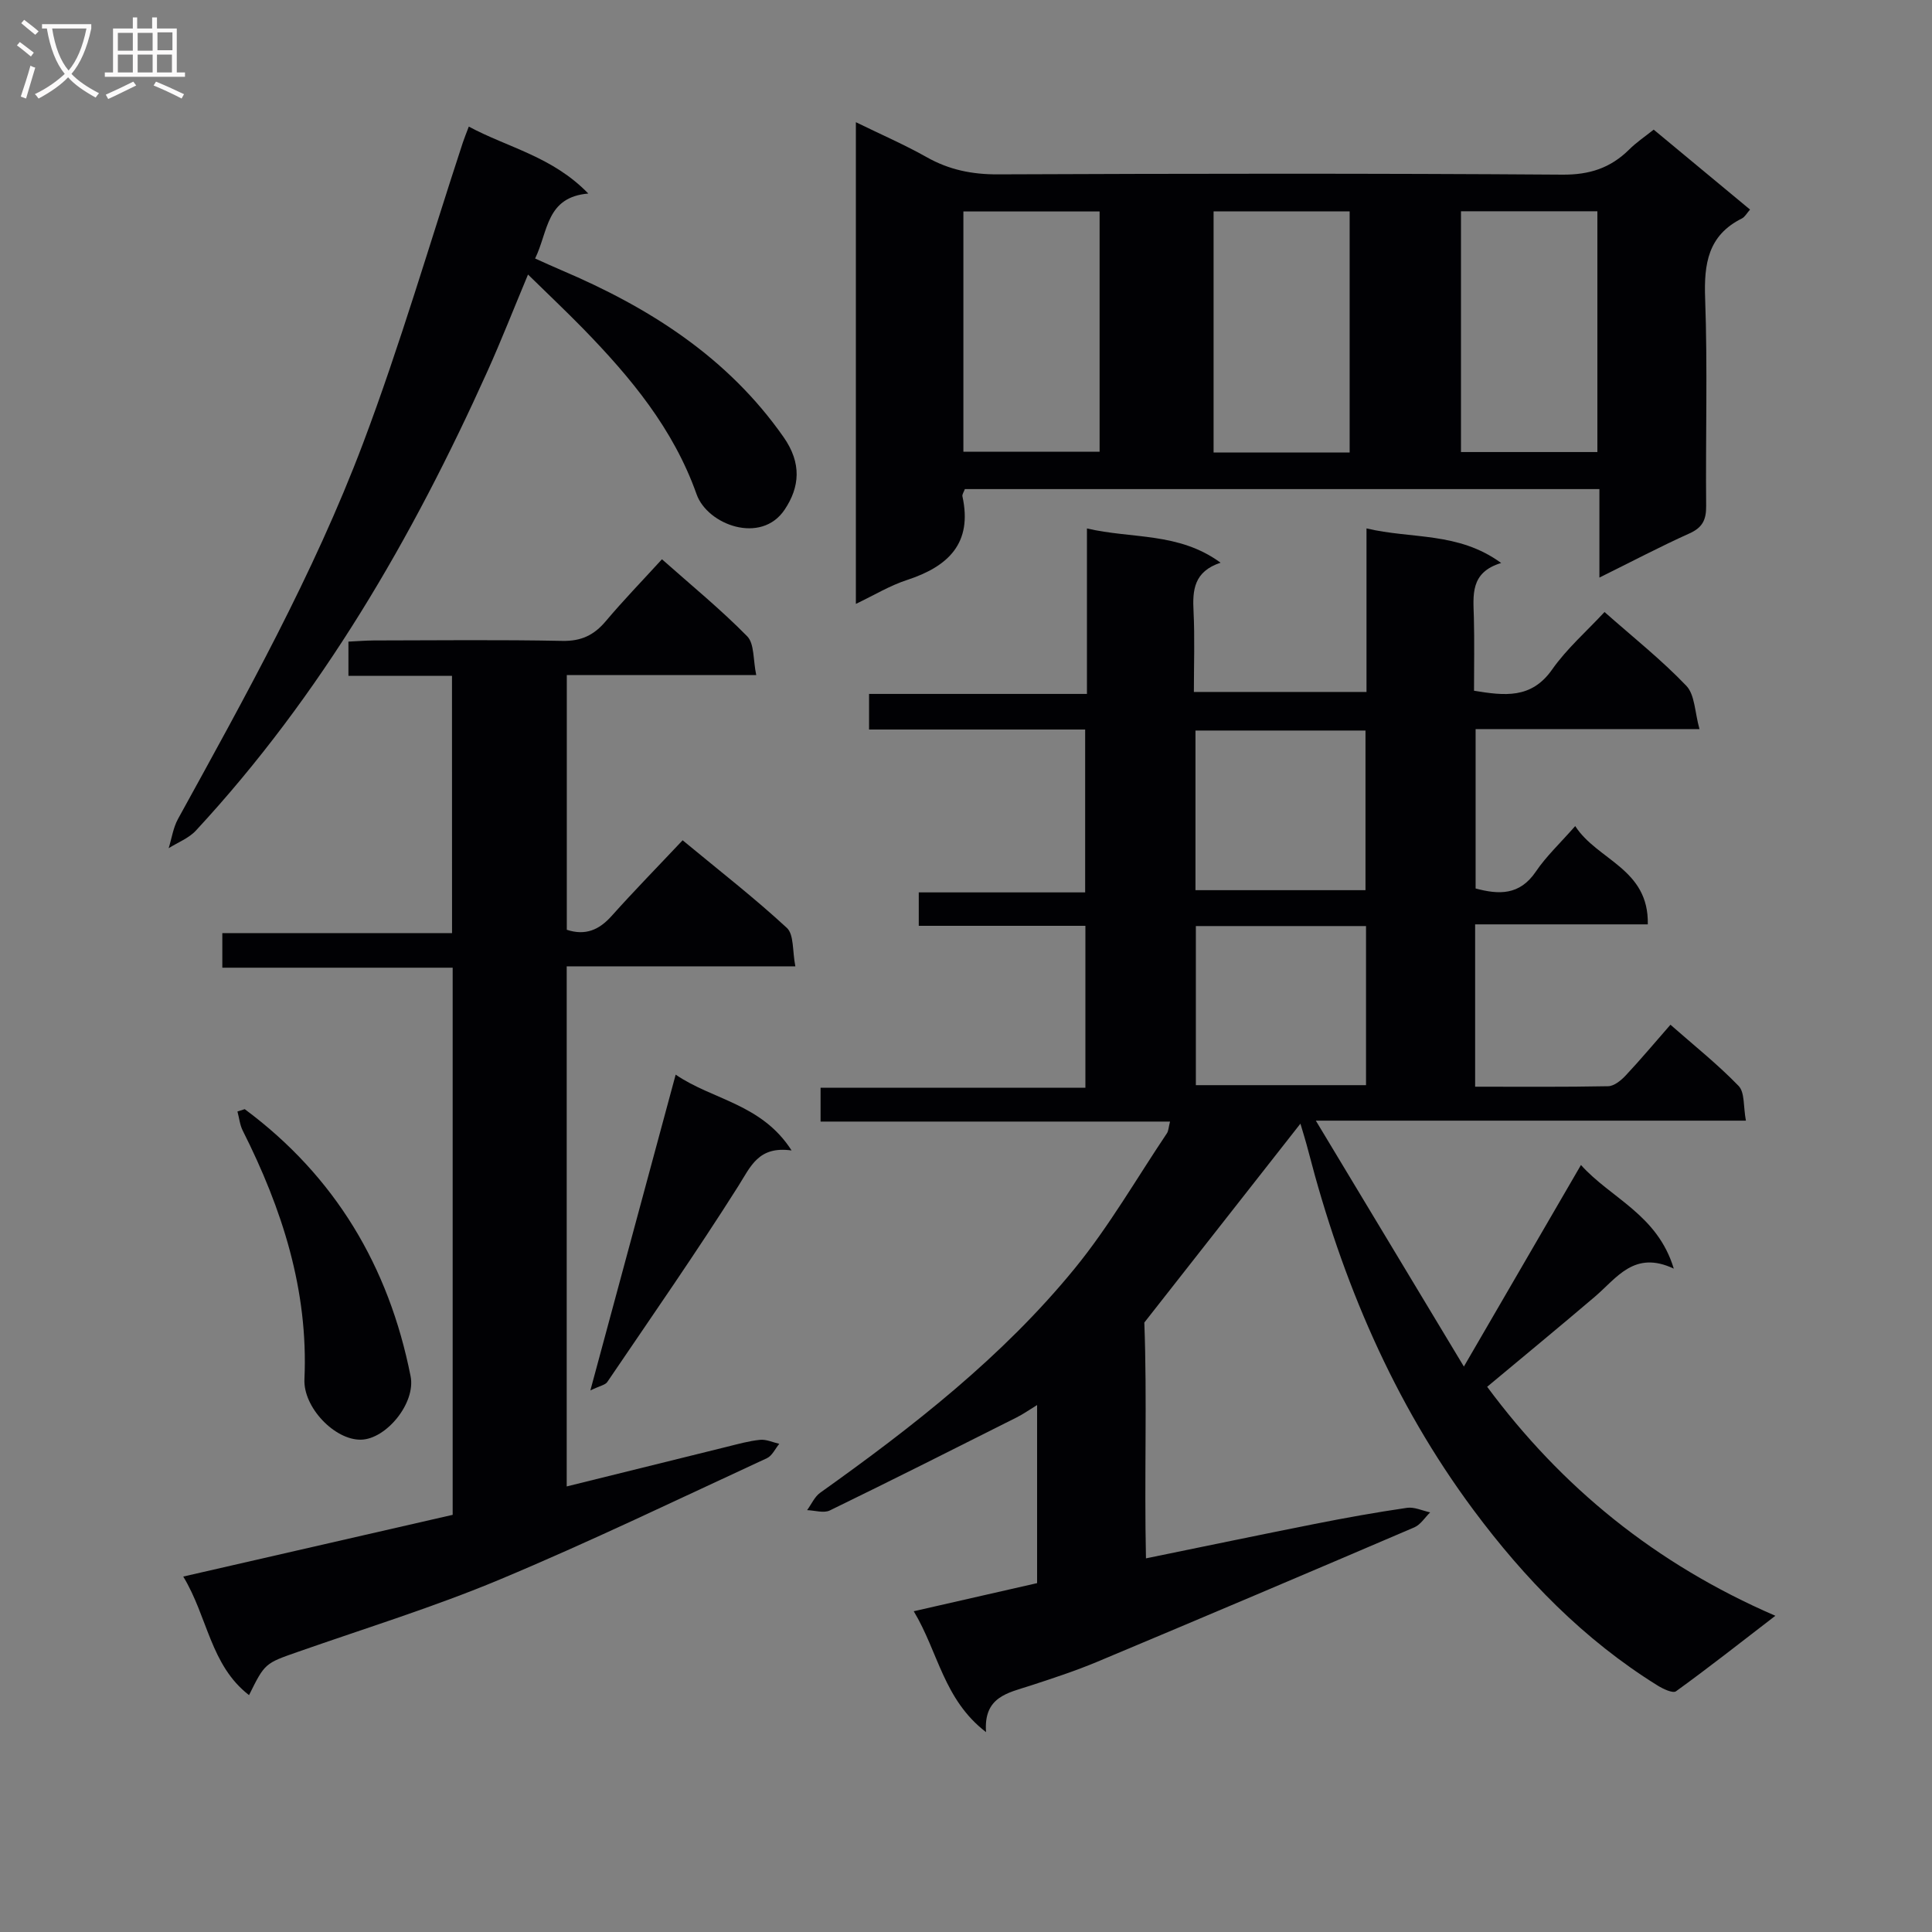 <svg enable-background="new 0 0 400 400" viewBox="0 0 400 400" xmlns="http://www.w3.org/2000/svg"><rect x="0" y="0" width="400" height="400" fill="#808080" stroke="none"/><g fill="#010104"><path d="m189.18 333.59c9.2-2.1 17.27-3.94 25.54-5.82 0-12.07 0-24.04 0-36.87-1.64 1-2.89 1.89-4.25 2.57-12.86 6.47-25.71 12.95-38.66 19.25-1.26.61-3.13-.01-4.71-.06.9-1.22 1.55-2.78 2.72-3.61 19.17-13.66 37.73-28.11 52.69-46.43 7.12-8.72 12.79-18.61 19.09-27.99.32-.48.33-1.18.64-2.42-24.3 0-48.19 0-72.35 0 0-2.5 0-4.43 0-7h54.83c0-11.38 0-22.15 0-33.53-11.34 0-22.73 0-34.5 0 0-2.5 0-4.39 0-6.92h34.45c0-11.5 0-22.38 0-33.72-14.9 0-29.65 0-44.74 0 0-2.51 0-4.58 0-7.37h45.11c0-11.65 0-22.6 0-34.26 9.36 2.19 18.98.73 27.67 7.09-5.55 1.84-5.83 5.7-5.6 10.09.27 5.44.07 10.9.07 16.67h35.74c0-11.11 0-22.04 0-33.86 9.39 2.24 18.97.66 27.88 7.16-6.49 1.97-5.77 6.69-5.65 11.29.13 4.98.03 9.96.03 15.16 6.32 1.03 11.88 1.74 16.19-4.42 3.02-4.3 7.1-7.86 10.83-11.88 5.9 5.22 11.79 9.89 16.93 15.27 1.79 1.87 1.75 5.49 2.73 8.97-16.15 0-31.09 0-46.35 0v33c4.78 1.28 9.11 1.48 12.48-3.51 2.12-3.14 4.96-5.79 8.14-9.41 4.58 7.11 15.27 8.78 15.03 20.35-12.12 0-23.84 0-35.75 0v33.61c9.33 0 18.44.08 27.54-.1 1.22-.02 2.65-1.18 3.59-2.18 3.07-3.27 5.95-6.71 9.31-10.55 4.84 4.26 9.77 8.18 14.11 12.67 1.3 1.34.96 4.26 1.51 7.19-29.5 0-58.36 0-89.04 0 10.53 17.49 20.29 33.71 30.65 50.91 8.51-14.64 16.16-27.81 24.24-41.73 6.19 6.91 15.84 10.24 19.22 21.46-8.18-3.87-11.79 1.93-16.33 5.8-7.22 6.15-14.54 12.18-22.31 18.66 15.37 20.73 34.73 36.62 59.67 47.41-7.45 5.73-13.91 10.82-20.57 15.63-.66.48-2.71-.5-3.86-1.22-15.22-9.46-27.49-22.08-38.09-36.34-16.58-22.31-27.21-47.42-34.15-74.2-.52-2.03-1.15-4.02-1.66-5.76-10.96 13.96-21.79 27.76-32.32 41.18.6 15.84-.03 32.11.34 48.82 11.95-2.44 23.42-4.84 34.92-7.12 6.35-1.26 12.73-2.41 19.13-3.34 1.52-.22 3.19.6 4.79.94-1.08 1.05-1.98 2.54-3.27 3.1-21.81 9.34-43.65 18.61-65.53 27.78-4.58 1.92-9.33 3.48-14.06 5.02-4.57 1.49-9.63 2.27-9.09 9.6-8.81-6.76-9.87-16.56-14.97-25.03zm58.33-182.34v33.05h35.2c0-11.16 0-22.04 0-33.05-11.85 0-23.41 0-35.2 0zm.08 40.48v32.94h35.23c0-11.09 0-21.86 0-32.94-11.74 0-23.31 0-35.23 0z"/><path d="m342.38 26.84c6.68 5.54 13.2 10.95 19.95 16.55-.66.73-1.06 1.52-1.69 1.84-7.02 3.5-7.87 9.38-7.61 16.56.52 14.3.08 28.64.21 42.96.03 2.85-.75 4.48-3.46 5.69-6.02 2.71-11.88 5.8-18.64 9.14 0-6.46 0-12.27 0-18.32-44.25 0-87.79 0-131.38 0-.21.6-.58 1.1-.5 1.49 2.13 9.74-2.93 14.53-11.47 17.33-3.56 1.16-6.84 3.16-10.59 4.95 0-33.37 0-66.21 0-99.73 5.21 2.55 10.07 4.65 14.66 7.24 4.64 2.62 9.38 3.58 14.73 3.56 38.97-.16 77.93-.22 116.9.06 5.61.04 9.93-1.37 13.79-5.18 1.51-1.51 3.32-2.72 5.1-4.14zm-142.92 16.94v49.74h28.2c0-16.83 0-33.25 0-49.74-9.58 0-18.82 0-28.2 0zm79.97 49.9c0-17.02 0-33.42 0-49.91-9.64 0-18.89 0-28.17 0v49.91zm23.05-49.94v49.85h28.24c0-16.74 0-33.13 0-49.85-9.45 0-18.68 0-28.24 0z"/><path d="m93.58 139.93c-7.23 0-14.18 0-21.44 0 0-2.4 0-4.47 0-7.09 1.77-.08 3.53-.23 5.29-.24 13-.02 26-.17 39 .09 3.91.08 6.55-1.19 8.98-4.07 3.62-4.3 7.55-8.35 11.64-12.83 6.17 5.47 12.21 10.41 17.65 15.95 1.51 1.54 1.2 4.86 1.87 8.02-13.44 0-26.16 0-39.22 0v52.74c3.86 1.27 6.7.03 9.29-2.87 4.66-5.21 9.56-10.21 14.69-15.66 7.71 6.38 14.91 11.97 21.58 18.14 1.5 1.39 1.13 4.81 1.76 7.96-16.21 0-31.62 0-47.34 0v107.68c11.14-2.76 22.18-5.5 33.22-8.22 2.26-.56 4.52-1.2 6.82-1.43 1.28-.13 2.65.53 3.97.83-.84 1.01-1.47 2.47-2.55 2.97-18.38 8.49-36.63 17.3-55.29 25.11-13.62 5.7-27.79 10.07-41.74 14.96-6.88 2.41-6.91 2.33-10.2 8.99-8.01-6.19-8.55-16.2-13.62-24.55 18.99-4.35 37.3-8.55 55.78-12.78 0-37.91 0-75.33 0-113.28-15.78 0-31.53 0-47.69 0 0-2.57 0-4.63 0-7.16h47.56c-.01-17.82-.01-35.19-.01-53.26z"/><path d="m109.32 56.84c-3.01 7.2-5.54 13.67-8.39 20-15.57 34.59-34.43 67.11-60.36 95.11-1.48 1.6-3.75 2.46-5.65 3.66.63-2.02.93-4.23 1.93-6.05 13.93-25.34 28.06-50.64 38.3-77.73 7.72-20.46 13.84-41.53 20.68-62.33.3-.91.67-1.79 1.23-3.29 8.16 4.38 17.31 6.19 24.74 13.86-8.76.75-8.27 7.83-11.01 13.45 1.94.87 3.68 1.67 5.44 2.42 18.19 7.73 34.44 18.03 46.01 34.57 3.79 5.41 3.33 10.35.21 15.01-4.87 7.27-15.98 3.15-18.23-3.19-4.82-13.6-13.67-24.2-23.46-34.26-3.57-3.65-7.28-7.16-11.44-11.23z"/><path d="m50.67 229.64c18.71 13.89 29.84 32.57 34.34 55.3 1.1 5.56-5.06 13.02-10.26 13.13-5.45.12-11.99-6.7-11.72-12.52.83-18.44-4.62-35.28-12.78-51.48-.6-1.2-.73-2.63-1.09-3.95.51-.16 1.01-.32 1.51-.48z"/><path d="m122.23 287.87c6.06-22.44 11.75-43.48 17.66-65.38 7.62 5.24 17.8 6.01 24 15.7-6.88-.96-8.46 3.31-11.04 7.39-8.69 13.74-17.99 27.09-27.12 40.55-.41.61-1.48.77-3.5 1.74z"/></g><path d="m6.4 11.7c-1-.8-1.9-1.6-2.9-2.3l.6-.7c.9.7 1.9 1.4 2.9 2.2zm-2.1 8.3c.7-2.1 1.4-4.2 2-6.4.2.1.6.3 1 .4-.7 2.3-1.3 4.4-1.9 6.4zm3-12.8c-1.1-.9-2.1-1.7-2.9-2.4l.6-.7c1 .8 2 1.5 3 2.4zm1.4-1.3v-.9h10.2v.9c-.9 4.2-2.3 7.3-4.1 9.4 1.3 1.4 3.2 2.7 5.7 4-.2.2-.4.5-.7.9-2.5-1.4-4.4-2.7-5.7-4.2-1.4 1.5-3.5 3-6.1 4.4 0 0 0 0-.1-.1-.3-.4-.5-.7-.7-.8 2.7-1.3 4.7-2.8 6.2-4.2-1.8-2.2-3-5.3-3.7-9.4zm9.2 0h-7.1c.6 3.8 1.7 6.7 3.4 8.7 1.7-2 2.9-4.8 3.7-8.7z" fill="#fbfafa"/><path d="m31.6 3.6h.9v2.3h4.1v9.1h1.7v.9h-16.6v-.9h1.7v-9.1h4.1v-2.3h.9v2.3h3.1v-2.3zm-4 13.3.6.8c-1.9.9-3.8 1.9-5.8 2.8-.2-.3-.3-.6-.5-.9 2-.9 3.9-1.8 5.7-2.7zm-3.2-10.1v3.7h3.1v-3.7zm0 4.5v3.7h3.1v-3.7zm4.1-4.5v3.7h3.1v-3.7zm0 4.5v3.7h3.1v-3.7zm9.1 9.1c-2.1-1.1-4.1-2-5.8-2.7l.5-.8c2.2.9 4.1 1.8 5.8 2.6zm-1.9-13.7h-3.1v3.7h3.1v-3.6zm-3.2 4.6v3.7h3.1v-3.7z" fill="#fbfafa"/></svg>